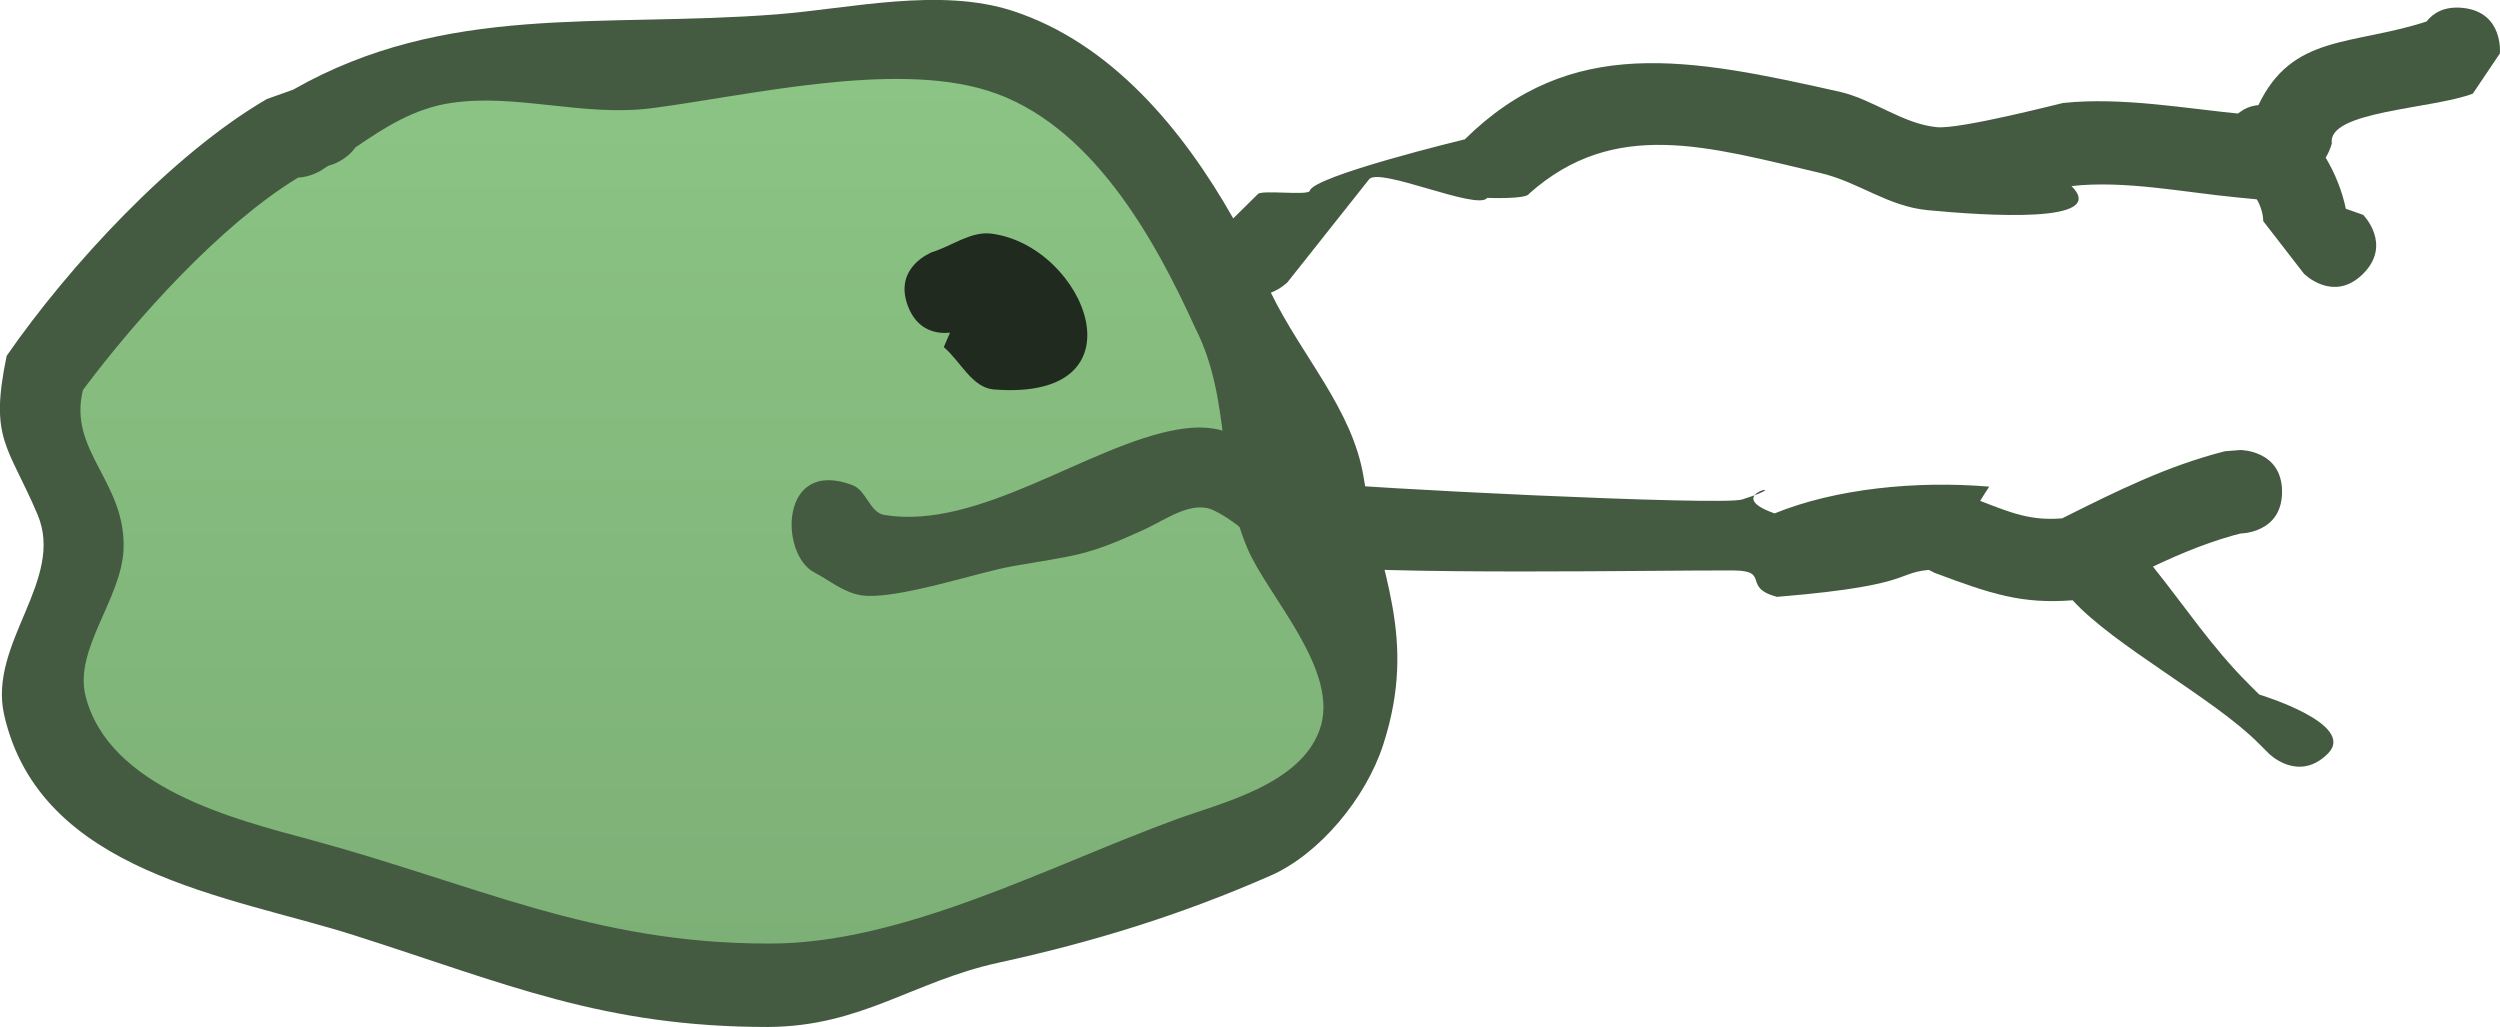 <svg version="1.1" xmlns="http://www.w3.org/2000/svg" xmlns:xlink="http://www.w3.org/1999/xlink" width="74.858" height="30.753" viewBox="0,0,74.858,30.753"><defs><linearGradient x1="307.167" y1="168.267" x2="307.167" y2="194.25" gradientUnits="userSpaceOnUse" id="color-1"><stop offset="0" stop-color="#8bc484"/><stop offset="1" stop-color="#7db076"/></linearGradient></defs><g transform="translate(-286.15,-165.948)"><g data-paper-data="{&quot;isPaintingLayer&quot;:true}" fill-rule="nonzero" stroke="none" stroke-width="0.5" stroke-linecap="butt" stroke-linejoin="miter" stroke-miterlimit="10" stroke-dasharray="" stroke-dashoffset="0" style="mix-blend-mode: normal"><path d="M295.707,171.027c0.08,-0.05 0.16,-0.102 0.239,-0.153l0.127,-0.038c0,0 0.426,-0.143 0.682,-0.51c0.886,-0.606 1.775,-1.18 2.893,-1.342c1.96,-0.284 3.974,0.418 6.018,0.152c2.89,-0.375 7.237,-1.406 10.088,-0.515c3.093,0.967 5.021,4.463 6.226,7.117c1.106,2.173 0.638,4.437 1.571,6.632c0.618,1.454 2.79,3.682 2.161,5.445c-0.588,1.648 -2.944,2.2 -4.303,2.696c-3.778,1.378 -8.238,3.768 -12.251,3.74c-5.264,0 -8.819,-1.796 -13.79,-3.136c-2.227,-0.6 -6.014,-1.561 -6.705,-4.314c-0.351,-1.398 1.084,-2.925 1.137,-4.412c0.071,-2.014 -1.676,-2.96 -1.213,-4.775c1.595,-2.129 4.122,-4.964 6.457,-6.382c0.372,-0.021 0.664,-0.204 0.664,-0.204z" data-paper-data="{&quot;noHover&quot;:false,&quot;origItem&quot;:[&quot;Path&quot;,{&quot;applyMatrix&quot;:true,&quot;segments&quot;:[[[615.76033,339.87647],[0.7437,-0.04195],[-4.66982,2.83756]],[[602.86774,352.59663],[3.18916,-4.25766],[-0.92642,3.62966]],[[605.2952,362.11999],[0.14277,-4.02812],[-0.10538,2.97339]],[[603.01759,370.92188],[-0.70212,-2.79696],[1.38254,5.50745]],[[616.40903,379.51513],[-4.45321,-1.20027],[9.94179,2.6796]],[[643.89777,385.75251],[-10.5275,0],[8.02428,0.05642]],[[668.33032,378.31731],[-7.556,2.75606],[2.71825,-0.99148]],[[676.92646,372.94641],[-1.17687,3.29661],[1.25847,-3.52519]],[[672.59875,362.08356],[1.23533,2.90714],[-1.86566,-4.3905]],[[669.46308,348.86105],[2.21191,4.34612],[-2.41107,-5.30795]],[[657.04809,334.67449],[6.18546,1.93338],[-5.70089,-1.78192]],[[636.94076,335.72158],[5.78082,-0.75052],[-4.08894,0.53086]],[[624.94412,335.40317],[3.91932,-0.56818],[-2.23479,0.32397]],[[619.17534,338.07475],[1.77282,-1.21138],[-0.51291,0.73368]],[617.81512,339.09086],[[617.56231,339.16619],[0,0],[-0.15784,0.10301]],[[617.08493,339.47146],[0.16052,-0.10034],[0,0]]],&quot;closed&quot;:true}]}" fill="url(#color-1)"/><path d="M314.596,175.91c-0.381,0.037 -0.977,-0.042 -1.263,-0.805c-0.439,-1.17 0.732,-1.609 0.732,-1.609c0.59,-0.184 1.156,-0.629 1.769,-0.552c2.807,0.355 4.705,5.029 0.075,4.666c-0.653,-0.051 -0.999,-0.846 -1.499,-1.269z" fill="#202a1f"/><path d="M339.358,183.82c-1.057,-0.281 -0.194,-0.78 -1.287,-0.79c-1.87,-0.017 -10.842,0.156 -12.886,-0.179c-1.036,-0.169 -1.749,-1.176 -2.698,-1.624c-0.652,-0.307 -1.428,0.28 -2.083,0.581c-1.752,0.805 -2.039,0.761 -3.95,1.097c-1.018,0.179 -3.475,1.014 -4.499,0.87c-0.535,-0.075 -0.949,-0.44 -1.427,-0.69c-1.035,-0.541 -1.045,-3.444 1.154,-2.609c0.405,0.154 0.517,0.82 0.944,0.891c2.837,0.471 6.128,-2.095 8.774,-2.556c2.296,-0.4 2.39,1.263 4.237,1.582c0.881,0.152 12.063,0.706 12.675,0.512c1.838,-0.582 -0.771,-0.198 0.974,0.416c1.827,-0.742 4.226,-0.985 6.428,-0.802c-0.513,0.774 -0.949,1.603 -1.299,2.476c-1.721,-0.003 -0.44,0.446 -5.057,0.825z" fill="#445b42"/><path d="M323.813,171.761c0.096,-0.135 1.457,0.046 1.552,-0.09c0.063,-0.444 4.646,-1.551 4.646,-1.551c3.178,-3.134 6.7,-2.441 11.214,-1.427c1.011,0.227 1.89,0.962 2.921,1.063c0.698,0.069 3.724,-0.719 3.781,-0.725c1.765,-0.186 3.69,0.171 5.453,0.34l0.944,0.091c0,0 1.244,0.119 1.125,1.364l-0,-0c-0.119,1.244 -1.364,1.125 -1.364,1.125l-0.944,-0.091c-1.585,-0.152 -3.377,-0.52 -4.963,-0.341c1.14,1.14 -2.587,0.885 -4.298,0.723c-1.215,-0.115 -2.065,-0.842 -3.223,-1.114c-3.369,-0.791 -6.168,-1.656 -8.72,0.619c-0.069,0.174 -1.255,0.126 -1.255,0.126c-0.285,0.396 -3.257,-0.947 -3.541,-0.551l-2.441,3.079c0,0 -0.196,0.196 -0.496,0.311c0.938,1.924 2.446,3.498 2.776,5.52c0.465,2.853 1.636,4.772 0.589,8.011c-0.522,1.616 -1.92,3.286 -3.374,3.924c-2.691,1.181 -5.314,1.99 -8.146,2.607c-2.566,0.56 -4.093,1.908 -6.901,1.925c-4.947,0 -7.841,-1.296 -12.396,-2.747c-3.699,-1.179 -9.395,-1.849 -10.477,-6.594c-0.49,-2.148 1.833,-4.041 0.998,-6.006c-0.891,-2.094 -1.446,-2.244 -0.923,-4.75c1.864,-2.691 4.953,-6.038 7.793,-7.69l0.781,-0.277c4.591,-2.614 9.187,-1.851 14.452,-2.255c2.215,-0.17 4.908,-0.823 7.108,-0.102c2.946,0.966 5.083,3.547 6.593,6.21zM295.082,171.262c-2.335,1.419 -4.852,4.231 -6.446,6.36c-0.463,1.815 1.285,2.748 1.214,4.762c-0.053,1.487 -1.49,3.002 -1.139,4.401c0.691,2.754 4.469,3.696 6.696,4.297c4.971,1.34 8.481,3.119 13.744,3.119c4.012,0.028 8.438,-2.34 12.216,-3.718c1.359,-0.496 3.71,-1.037 4.298,-2.685c0.629,-1.763 -1.546,-3.978 -2.164,-5.431c-0.933,-2.195 -0.462,-4.438 -1.568,-6.611c-1.206,-2.654 -3.115,-6.127 -6.207,-7.093c-2.85,-0.891 -7.163,0.148 -10.054,0.524c-2.044,0.265 -4.039,-0.443 -5.998,-0.159c-1.117,0.162 -1.998,0.73 -2.884,1.336c-0.256,0.367 -0.68,0.508 -0.68,0.508l-0.126,0.038c-0.079,0.051 -0.158,0.102 -0.239,0.153c0,0 -0.29,0.182 -0.662,0.203z" fill="#445b42"/><path d="M356.904,174.151c-0.888,0.879 -1.768,-0.009 -1.768,-0.009l-1.216,-1.571c-0.012,-0.463 -0.311,-0.972 -0.72,-1.189c0,0 -1.021,-0.721 -0.3,-1.742c0.272,-0.386 0.587,-0.523 0.874,-0.544c1.013,-2.129 2.788,-1.776 5.034,-2.504c0.198,-0.252 0.527,-0.461 1.072,-0.409c1.244,0.119 1.125,1.364 1.125,1.364l-0.81,1.204c-1.215,0.465 -4.366,0.52 -4.222,1.486c0,0 -0.046,0.206 -0.185,0.43c0.285,0.479 0.494,1.003 0.604,1.532l0.521,0.184c0,0 0.879,0.888 -0.009,1.768z" fill="#445b42"/><path d="M355.855,188.513c-0.884,0.884 -1.768,0 -1.768,0l-0.316,-0.316c-1.338,-1.343 -4.306,-2.902 -5.559,-4.275c-1.518,0.119 -2.452,-0.19 -4.113,-0.813c0,0 -1.17,-0.439 -0.732,-1.609c0.439,-1.17 1.609,-0.732 1.609,-0.732c1.272,0.477 1.854,0.789 2.924,0.701c0.019,-0.011 0.031,-0.017 0.031,-0.017c1.6,-0.8 3.102,-1.55 4.84,-1.992l0.461,-0.037c0,0 1.25,0 1.25,1.25c0,1.25 -1.25,1.25 -1.25,1.25l0.145,-0.037c-0.983,0.241 -1.876,0.609 -2.761,1.028c0.949,1.179 1.763,2.417 2.867,3.515l0.316,0.316c0,0 2.939,0.884 2.055,1.768z" fill="#445b42"/></g></g></svg><!--rotationCenter:33.85035880069853:14.052169385486565-->